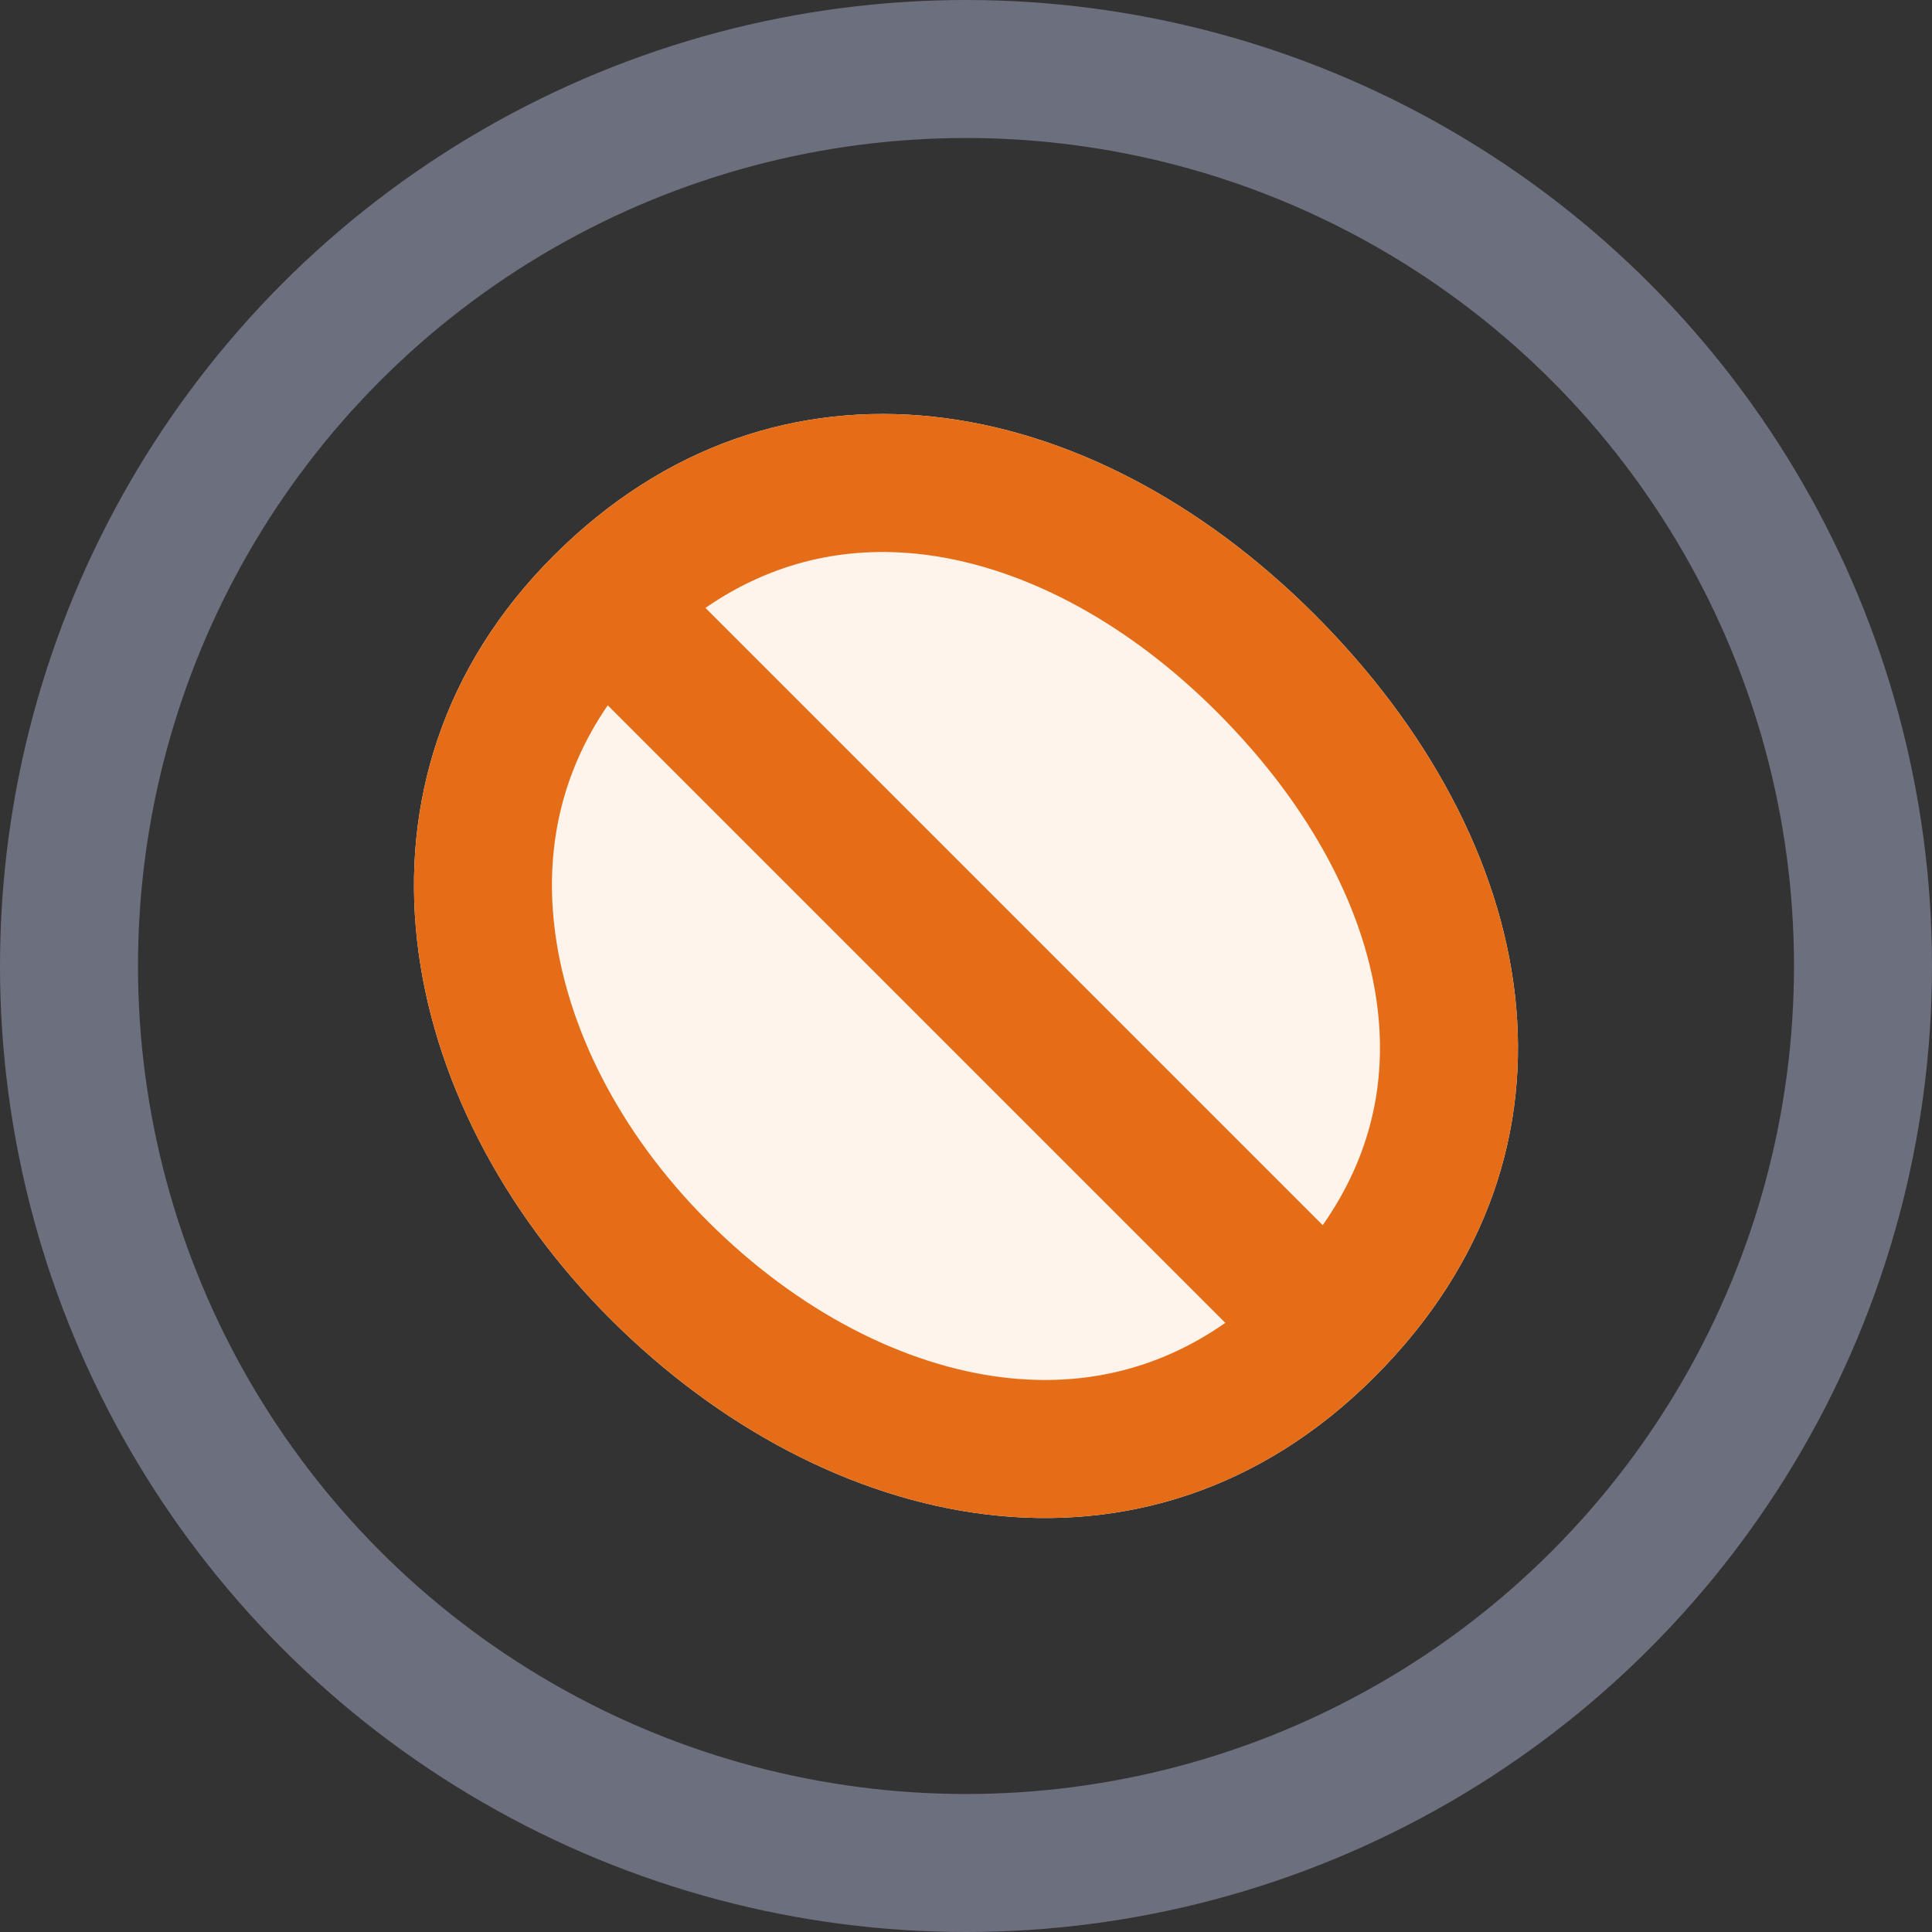 <svg width="14" height="14" viewBox="0 0 14 14" fill="none" xmlns="http://www.w3.org/2000/svg">
<rect x="0" y="0" width="14" height="14" fill="#333333" stroke="none"/>
<g clip-path="url(#clip0_8037_14026)">
<circle cx="7" cy="7" r="6.5" stroke="#6C707E"/>
<path d="M9.526 4.453C11.164 6.091 11.615 8.323 9.96 9.978C8.305 11.633 5.988 11.123 4.422 9.557C2.857 7.992 2.391 5.648 4.011 4.028C5.63 2.409 7.889 2.816 9.526 4.453Z" fill="#FFF4EB"/>
<path fill-rule="evenodd" clip-rule="evenodd" d="M9.526 4.453C11.164 6.091 11.615 8.323 9.96 9.978C8.305 11.633 5.988 11.123 4.422 9.557C2.857 7.992 2.391 5.648 4.011 4.028C5.63 2.409 7.889 2.816 9.526 4.453ZM8.819 5.16C9.518 5.859 9.905 6.628 9.984 7.322C10.044 7.846 9.937 8.375 9.585 8.878L5.112 4.405C5.602 4.067 6.128 3.958 6.655 4.014C7.355 4.089 8.127 4.468 8.819 5.16ZM4.404 5.111L8.879 9.586C8.374 9.939 7.825 10.047 7.275 9.982C6.556 9.897 5.784 9.505 5.129 8.85C4.481 8.202 4.097 7.427 4.016 6.702C3.954 6.149 4.065 5.604 4.404 5.111Z" fill="#E66D17"/>
</g>
<defs>
<clipPath id="clip0_8037_14026">
<rect width="14" height="14" fill="white"/>
</clipPath>
</defs>
</svg>
